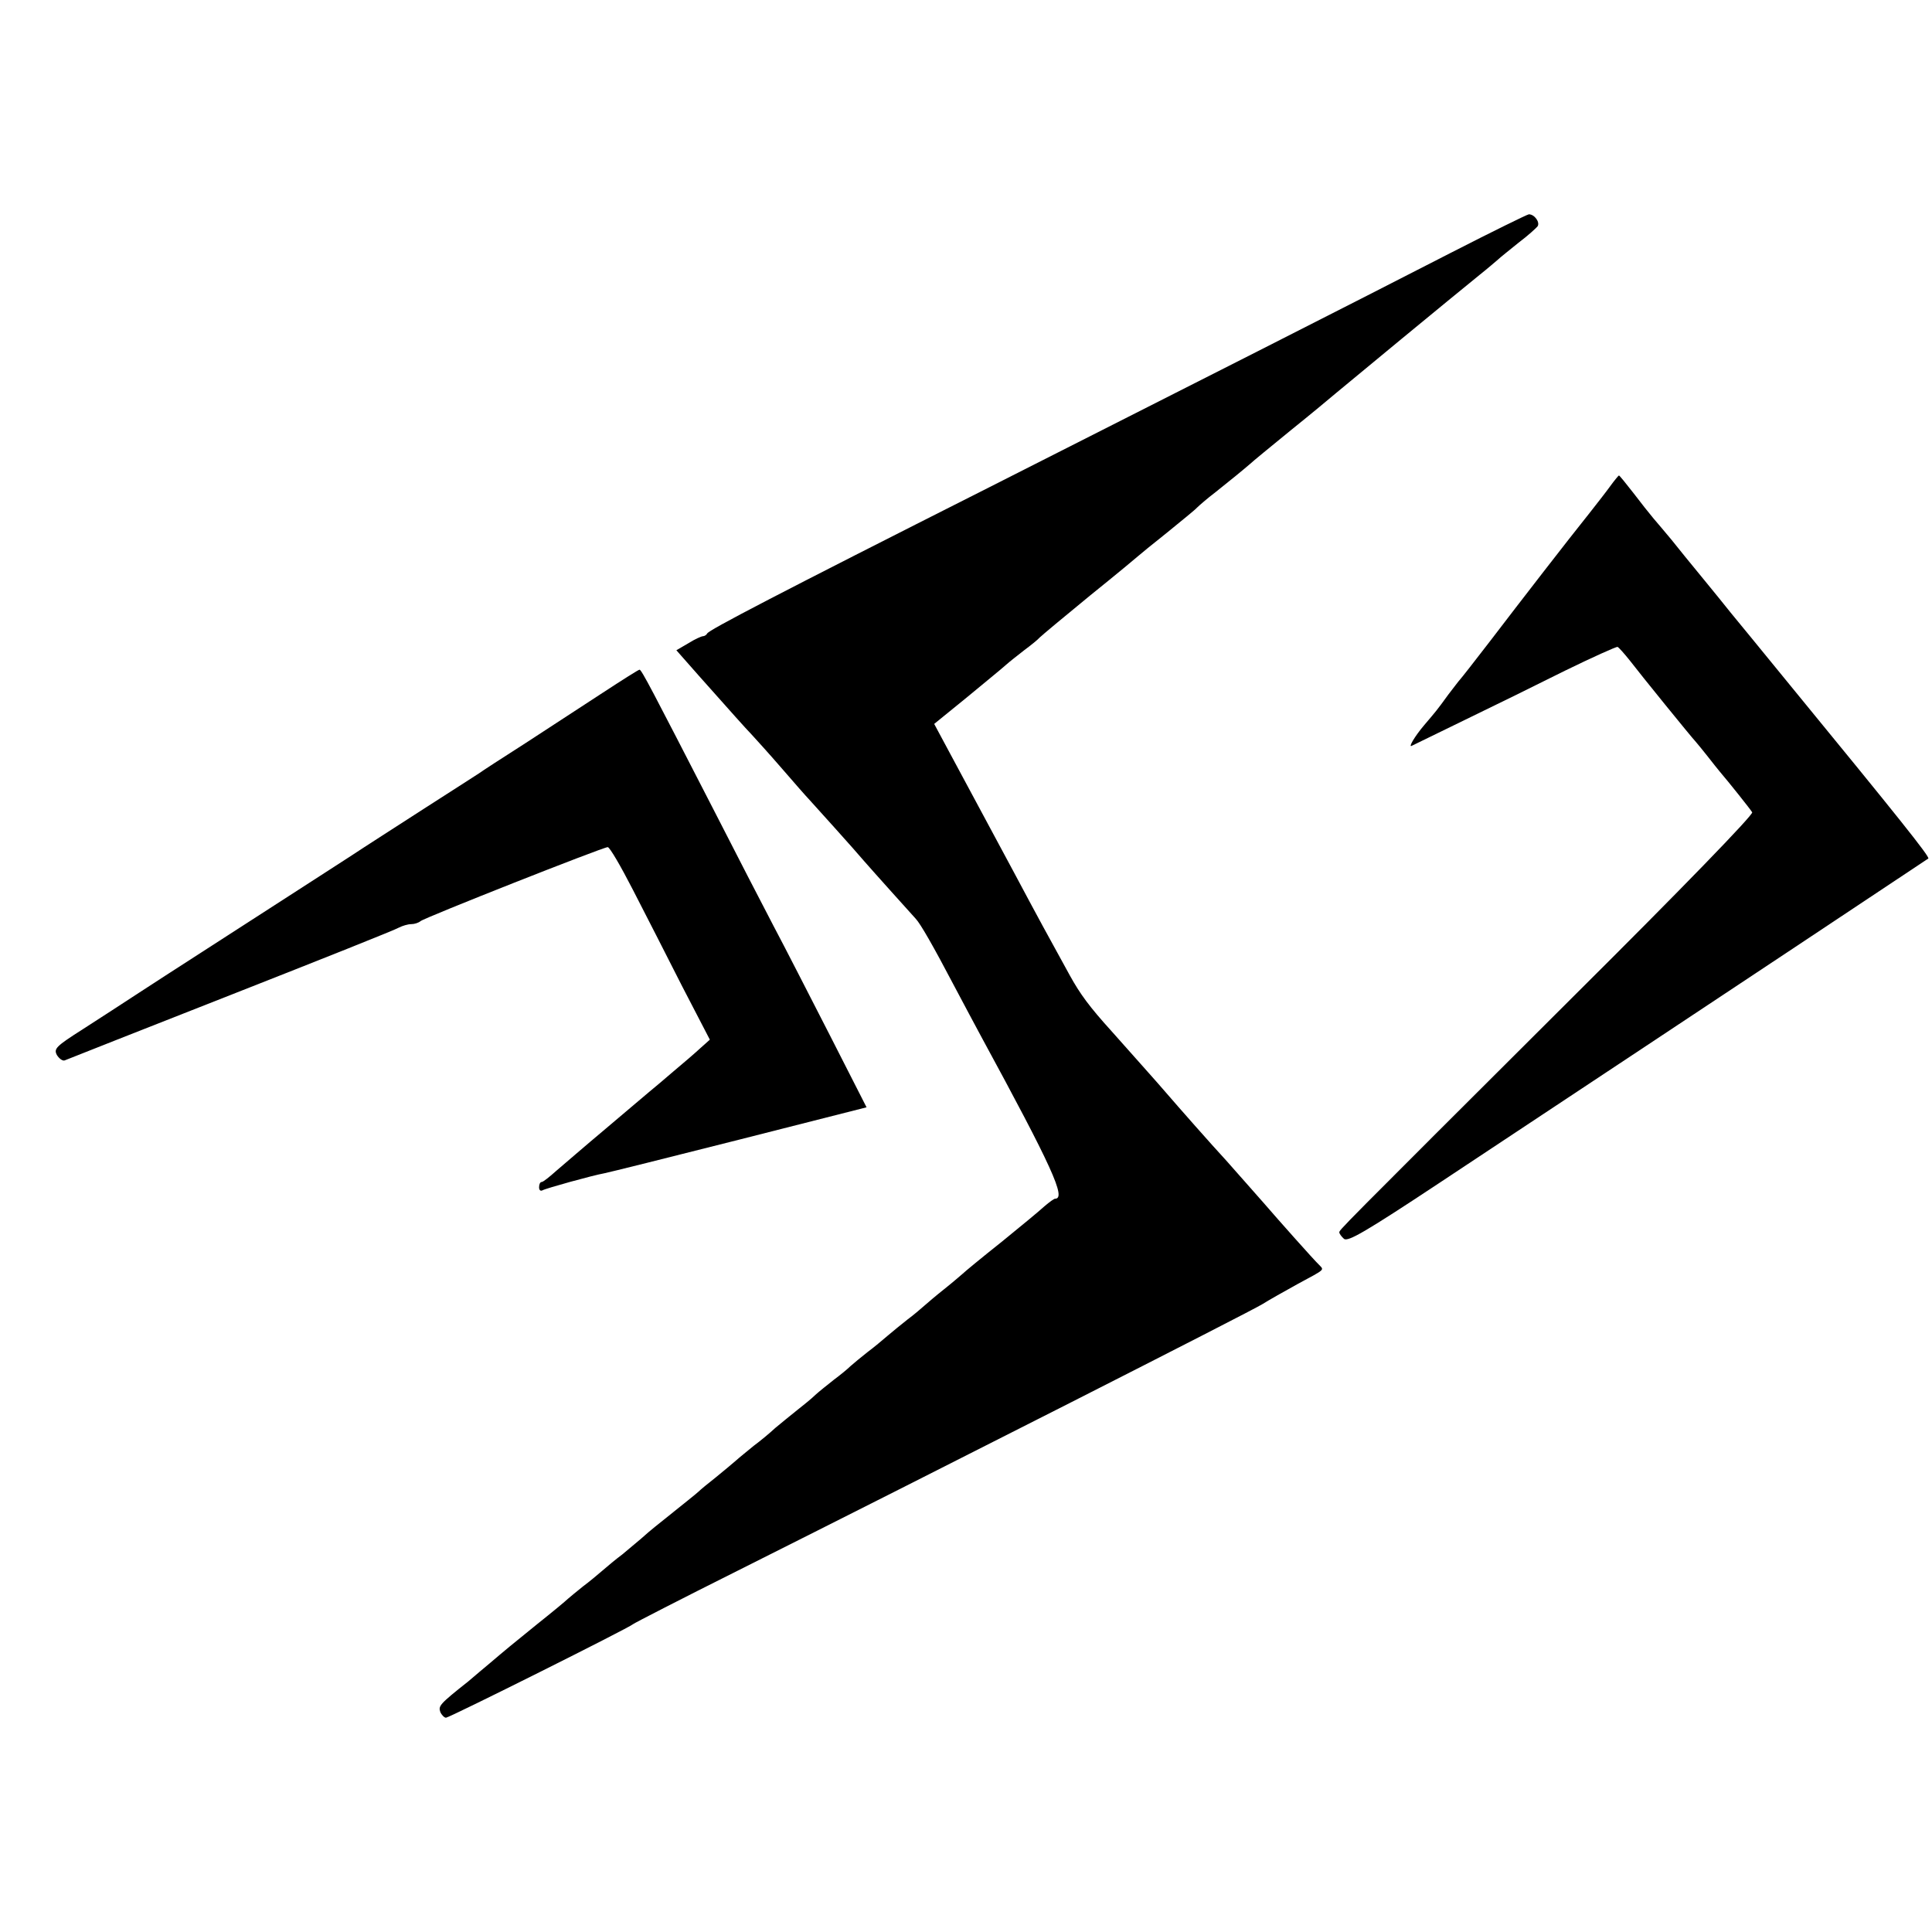<?xml version="1.0" standalone="no"?>
<!DOCTYPE svg PUBLIC "-//W3C//DTD SVG 20010904//EN"
 "http://www.w3.org/TR/2001/REC-SVG-20010904/DTD/svg10.dtd">
<svg version="1.0" xmlns="http://www.w3.org/2000/svg"
 width="577pt" height="577pt" viewBox="0 0 577 577"
 preserveAspectRatio="xMidYMid meet">
<g transform="translate(0,577) scale(0.1,-0.1)"
fill="#000000" stroke="none">
<path d="M4335 5016 c-286 -147 -793 -404 -1380 -701 -636 -321 -839 -427
-843 -437 -2 -4 -8 -8 -12 -8 -5 0 -25 -9 -44 -21 l-36 -21 67 -76 c105 -118
136 -153 158 -176 11 -12 52 -57 90 -101 38 -44 74 -85 80 -91 11 -12 141
-156 166 -186 27 -31 143 -160 154 -172 14 -15 51 -79 115 -201 29 -55 65
-122 80 -150 213 -392 255 -485 221 -485 -3 0 -17 -10 -31 -22 -14 -13 -72
-61 -130 -108 -58 -46 -110 -89 -116 -95 -6 -5 -30 -26 -54 -45 -24 -19 -51
-42 -60 -50 -9 -8 -31 -27 -50 -41 -19 -15 -46 -37 -60 -49 -14 -12 -40 -34
-59 -48 -19 -15 -42 -34 -51 -42 -8 -8 -31 -27 -50 -41 -19 -15 -44 -35 -55
-45 -11 -11 -36 -31 -55 -46 -19 -15 -48 -39 -65 -53 -16 -15 -45 -39 -64 -53
-18 -15 -42 -34 -53 -44 -10 -9 -37 -31 -60 -50 -23 -18 -46 -37 -52 -43 -10
-9 -34 -28 -130 -105 -10 -8 -29 -24 -41 -35 -13 -11 -38 -32 -56 -47 -19 -14
-45 -36 -59 -48 -14 -12 -40 -34 -59 -48 -19 -15 -39 -32 -45 -37 -6 -6 -47
-40 -91 -75 -78 -63 -96 -78 -143 -118 -13 -11 -42 -35 -64 -54 -86 -68 -89
-73 -83 -91 4 -9 12 -17 17 -17 10 0 550 270 558 279 3 3 145 76 315 161 590
296 1530 773 1565 795 19 12 67 39 105 60 85 46 80 41 64 58 -14 13 -126 139
-162 181 -24 27 -54 61 -113 128 -48 52 -144 161 -181 204 -21 25 -118 133
-163 184 -67 74 -94 111 -125 167 -65 118 -94 171 -167 308 -136 253 -150 279
-194 361 l-44 82 96 78 c53 44 106 87 118 98 11 10 37 30 56 45 19 14 40 31
45 37 6 6 73 62 150 125 77 62 142 116 145 119 3 3 41 34 85 69 44 36 85 69
90 75 6 6 30 27 55 46 44 35 82 66 104 85 6 6 61 51 121 100 61 49 121 99 135
111 26 22 352 291 430 354 24 19 48 40 54 45 6 6 34 28 61 50 28 21 53 44 57
49 8 12 -9 36 -26 36 -6 -1 -110 -52 -231 -114z"/>
<path d="M4809 4318 c-13 -18 -42 -55 -64 -83 -61 -76 -201 -257 -295 -380
-46 -60 -87 -112 -90 -115 -3 -3 -18 -23 -35 -45 -34 -47 -37 -50 -71 -90 -29
-34 -50 -70 -37 -62 4 2 76 37 158 77 83 40 217 106 299 147 82 40 153 72 157
71 4 -2 20 -20 36 -40 33 -43 183 -228 198 -244 5 -6 21 -25 35 -43 14 -18 30
-38 35 -44 29 -34 92 -113 98 -123 4 -7 -211 -229 -534 -550 -717 -715 -699
-697 -699 -705 0 -3 6 -12 14 -19 12 -9 64 21 283 166 894 592 1458 967 1462
970 5 5 -91 125 -414 519 -81 99 -160 196 -176 215 -15 19 -54 67 -86 106 -32
39 -73 89 -91 112 -19 23 -43 51 -54 64 -11 13 -38 47 -60 76 -22 28 -41 52
-43 52 -1 0 -13 -14 -26 -32z"/>
<path d="M1800 3701 c-58 -38 -161 -105 -230 -150 -69 -44 -132 -85 -140 -91
-8 -5 -82 -53 -165 -106 -82 -53 -179 -115 -215 -139 -36 -23 -114 -74 -175
-113 -198 -128 -379 -244 -460 -297 -44 -29 -120 -78 -168 -109 -80 -51 -87
-58 -77 -77 7 -11 17 -18 23 -16 7 3 230 91 497 196 267 105 493 195 502 201
10 5 26 10 36 10 10 0 22 4 28 9 11 10 545 221 559 221 6 0 39 -57 75 -127 36
-70 102 -199 147 -288 l83 -160 -28 -25 c-15 -14 -51 -45 -81 -70 -29 -25 -61
-52 -71 -60 -10 -8 -68 -58 -130 -110 -62 -52 -129 -110 -149 -127 -20 -18
-39 -33 -43 -33 -5 0 -8 -7 -8 -16 0 -8 4 -12 10 -9 10 6 151 45 185 51 11 2
192 47 401 100 l382 97 -110 216 c-61 119 -136 266 -168 326 -32 61 -114 220
-183 355 -179 348 -211 410 -217 410 -3 0 -52 -31 -110 -69z"/>
</g>
</svg>

